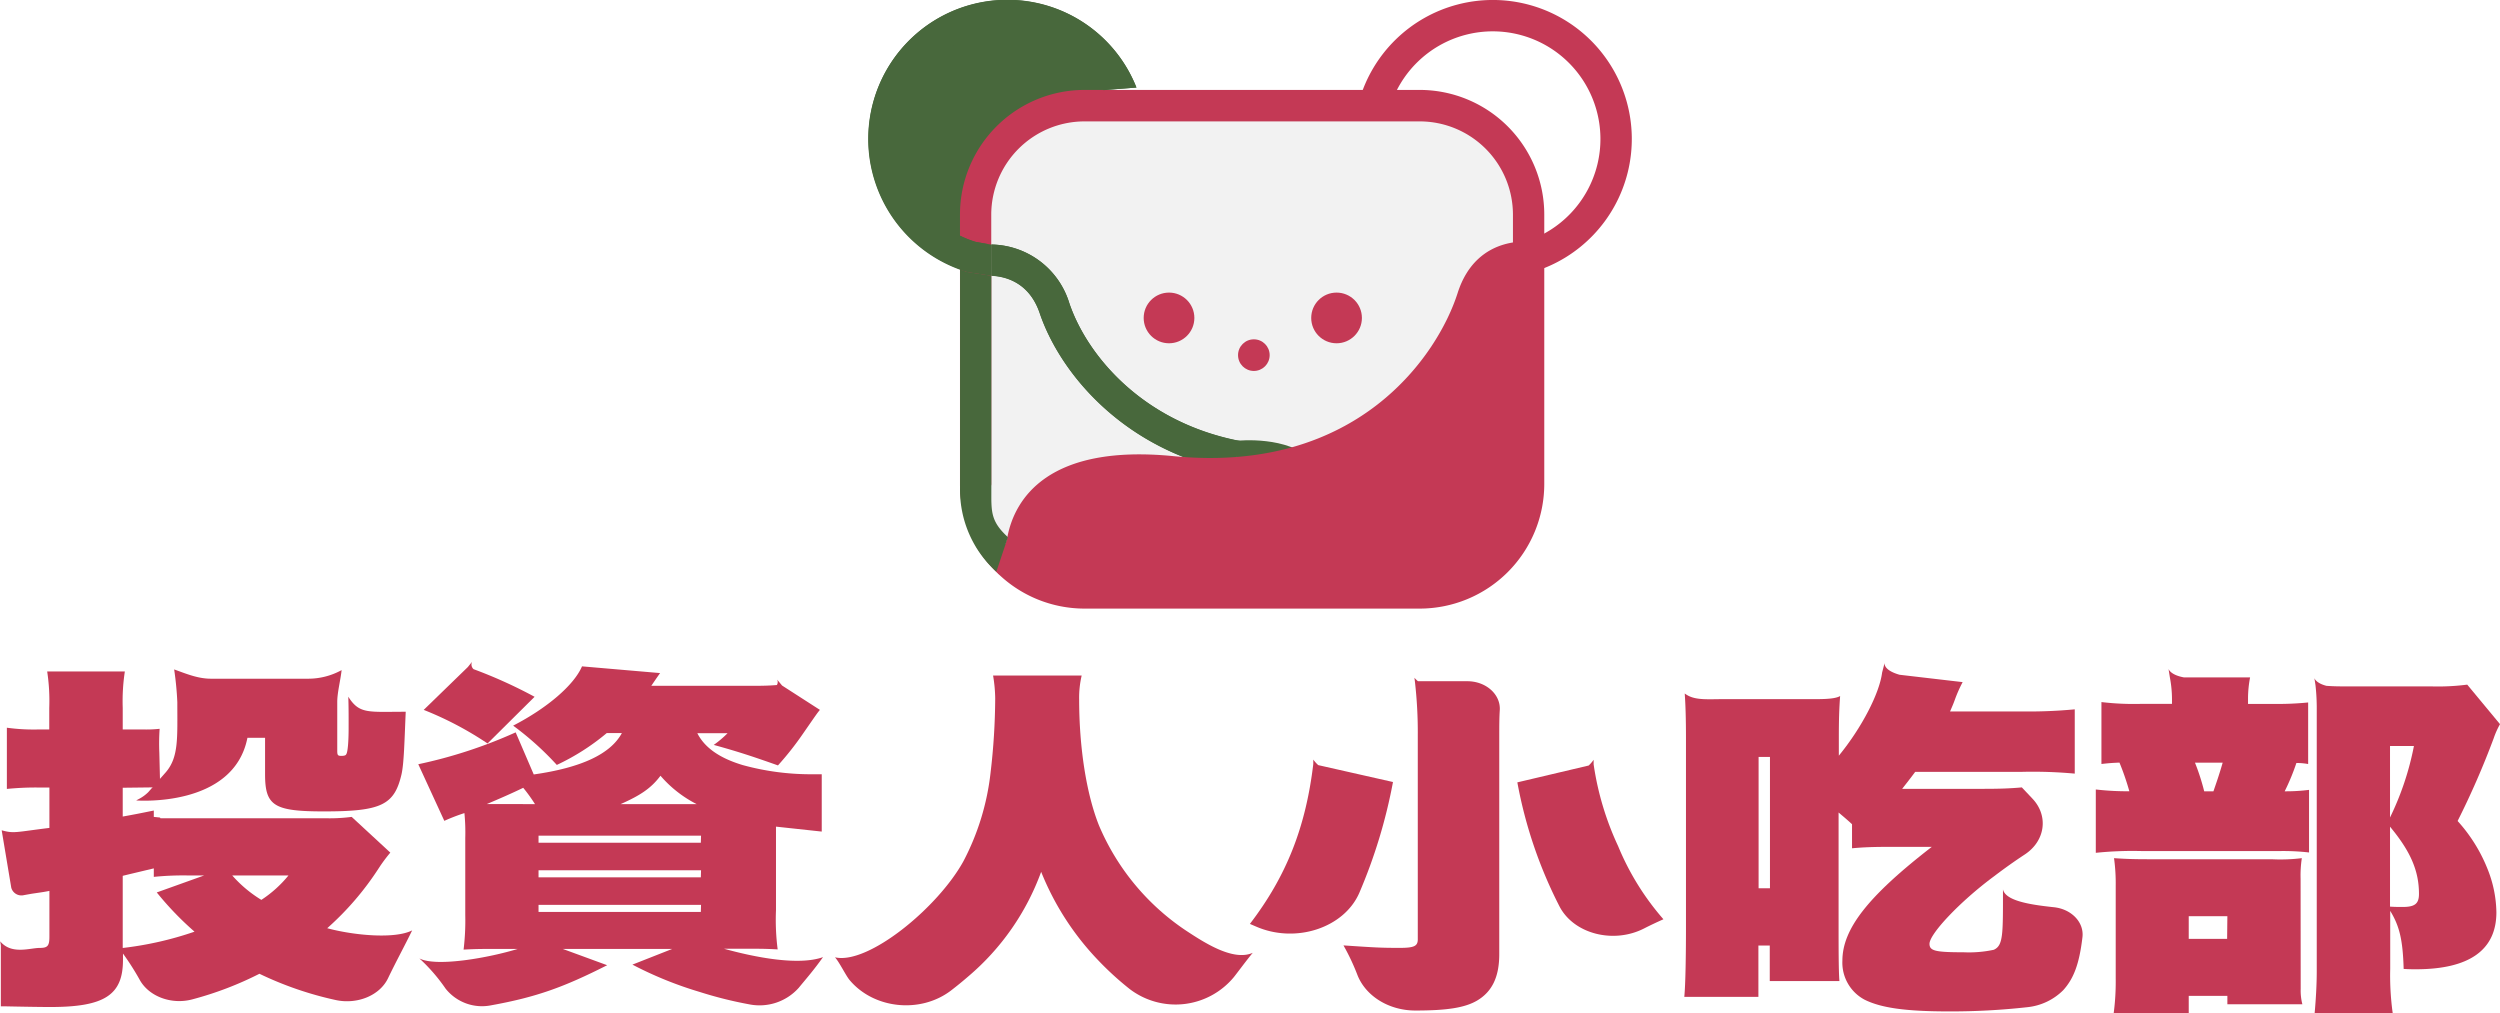 <svg id="c65a62f5-3b81-4e36-b3fc-3c2bb658e4e3" data-name="圖層 1" xmlns="http://www.w3.org/2000/svg" xmlns:xlink="http://www.w3.org/1999/xlink" viewBox="0 0 506 205.13"><defs><style>.af2f92d8-3cad-4840-b5f7-402f98e4d200{fill:#c43955;}.\39 ac45a2e-59cf-40fe-9c46-d9fd97165bc0{fill:#48683c;}.d86a3660-ec7d-4a65-8ed3-2764f53a60ee{fill:url(#5a17b239-83af-4466-9bdd-b30c1f2cbd50);}.\35 a1ea075-782c-4f33-87b1-35295ba68e30{fill:url(#dcefc928-ce32-4ec8-baa6-09298401a379);}.\38 318e4f1-115e-4f3f-b6fc-37401659f23a{fill:url(#cc61cd49-3bc0-41e8-a6df-40f4ed6038ec);}.a2426103-d93e-45eb-9a26-48f23ffeec71{fill:#f2f2f2;}.\34 0b1e7cc-aab6-419b-a1aa-bd91758186e4{fill:url(#b6ae8707-8c6d-454a-9de5-044a2539b605);}.aaa6e7cd-91a5-49d5-b017-151120bc3f8a,.c8f87a29-46c1-49ec-8bb7-6824ea8fd3de{fill:none;stroke-miterlimit:10;stroke-width:3px;}.c8f87a29-46c1-49ec-8bb7-6824ea8fd3de{stroke:#c43955;}.aaa6e7cd-91a5-49d5-b017-151120bc3f8a{stroke:url(#1ab7fcc0-050d-418f-995e-b3f93a21f4f3);}</style><linearGradient id="5a17b239-83af-4466-9bdd-b30c1f2cbd50" x1="356.92" y1="302.33" x2="356.92" y2="302.33" gradientUnits="userSpaceOnUse"><stop offset="0" stop-color="#48683c"/><stop offset="1" stop-color="#48683c"/></linearGradient><linearGradient id="dcefc928-ce32-4ec8-baa6-09298401a379" x1="340.42" y1="319.59" x2="340.42" y2="319.59" xlink:href="#5a17b239-83af-4466-9bdd-b30c1f2cbd50"/><linearGradient id="cc61cd49-3bc0-41e8-a6df-40f4ed6038ec" x1="260.7" y1="319.59" x2="260.7" y2="319.59" xlink:href="#5a17b239-83af-4466-9bdd-b30c1f2cbd50"/><linearGradient id="b6ae8707-8c6d-454a-9de5-044a2539b605" x1="241.31" y1="269.92" x2="297.94" y2="269.92" xlink:href="#5a17b239-83af-4466-9bdd-b30c1f2cbd50"/><linearGradient id="1ab7fcc0-050d-418f-995e-b3f93a21f4f3" x1="274.85" y1="218.66" x2="274.85" y2="218.66" xlink:href="#5a17b239-83af-4466-9bdd-b30c1f2cbd50"/></defs><title>investor-logo</title><path class="af2f92d8-3cad-4840-b5f7-402f98e4d200" d="M117.49,338.44c.09,1.86.07,5.24.07,6.39,0,2.65-.17,4.94-.51,5.3-.09.22-.51.29-.94.29-.76,0-.85-.15-.85-1.08v-9.88c0-1.86.71-4.61.88-6.4a14,14,0,0,1-6.91,1.74H89.69c-2.64,0-5-1-7.44-1.88a65.09,65.09,0,0,1,.64,6.61c0,7.26.3,11.1-2.3,14.17L77,357.77a7.86,7.86,0,0,1-2,1.43l-.44.24S94.29,361,97.08,346.76h3.57v7.38c0,6.38,1.78,7.52,11.9,7.52,11.64,0,14.27-1.29,15.72-7.52.51-2.29.59-6.78.85-12.65C121.45,341.49,119.75,342,117.49,338.44Z" transform="translate(-47 -197.43)"/><path class="af2f92d8-3cad-4840-b5f7-402f98e4d200" d="M113.23,385.3a58.94,58.94,0,0,0,10.45-12.18A31.55,31.55,0,0,1,126,370l-7.82-7.23a34.77,34.77,0,0,1-5.09.28H79.47l-.08-.15-1.26-.13v-1.29c-3.14.64-3.91.79-6.29,1.22v-5.83l7.58-.09-.17-6.95a43.66,43.66,0,0,1,.06-4.89,24.77,24.77,0,0,1-3,.14H71.84v-4.37a39.84,39.84,0,0,1,.43-7.38H56.55a39.58,39.58,0,0,1,.42,7.38v4.37H54.51a39.84,39.84,0,0,1-6.12-.36v12.39a59.35,59.35,0,0,1,6-.29H57V365c-7,.86-7.15,1.17-9.66.48l1.94,11.62a2.13,2.13,0,0,0,2.58,1.5l1.57-.28c2.47-.36,2.47-.36,3.57-.57V387c0,1.86-.34,2.29-1.95,2.29-2,0-5.73,1.42-8-1.33l.12.83v12.32h.78c3.23.07,7.2.14,9.24.14,11,0,14.7-2.44,14.7-9.53v-1.29a53,53,0,0,1,3.39,5.32c1.87,3.39,6.47,5.09,10.69,3.94a68.81,68.81,0,0,0,13.54-5.17,69.71,69.71,0,0,0,15.32,5.29c4.36,1,9-.83,10.7-4.37s3.45-6.72,4.89-9.7C126.85,387.55,118.49,386.73,113.23,385.3ZM86.37,386a68.52,68.52,0,0,1-14.53,3.3V374.7c.85-.22,3-.72,6.29-1.51v1.72a59.34,59.34,0,0,1,6.8-.29h3.4l-9.6,3.44A63,63,0,0,0,86.37,386Zm13.52-6.44A25.58,25.58,0,0,1,94,374.62h11.39A24.08,24.08,0,0,1,99.89,379.57Z" transform="translate(-47 -197.43)"/><path class="af2f92d8-3cad-4840-b5f7-402f98e4d200" d="M155.2,338.46a96,96,0,0,0-12.35-5.59,1.29,1.29,0,0,1-.31-1.49l-.85,1.06h0l-8.93,8.67a67.91,67.91,0,0,1,12.92,6.8Z" transform="translate(-47 -197.43)"/><path class="af2f92d8-3cad-4840-b5f7-402f98e4d200" d="M193.52,389.45h2.63c4.93,0,5.7,0,8.25.14a46.49,46.49,0,0,1-.34-7.95v-16.9l9.26,1V354.14h-2a52,52,0,0,1-14-1.86c-4.76-1.43-7.73-3.58-9.18-6.45h6.12a20.6,20.6,0,0,1-2.8,2.37c4.67,1.29,7.56,2.22,13,4.15a62,62,0,0,0,5.18-6.59c2.63-3.79,2.72-3.94,3.31-4.65l-7.66-4.93-1-1.2a1.15,1.15,0,0,1-.05,1.1c-1.3.11-2.56.16-4.84.16H178.82c.68-1,.93-1.37,1.78-2.58l-15.8-1.36c-1.62,3.79-7.05,8.45-13.94,12a60.54,60.54,0,0,1,8.84,7.95,46,46,0,0,0,10.11-6.45h3.06c-2.29,4.23-8.16,7-17.84,8.38l-3.66-8.52a96.29,96.29,0,0,1-19.71,6.45l5.27,11.46A37.61,37.61,0,0,1,141,362a40.88,40.88,0,0,1,.17,5.08v15.55a49.07,49.07,0,0,1-.34,7c2.71-.14,3.4-.14,8.32-.14h2.64c-5.53,1.72-16.43,3.74-19.91,1.92a35.86,35.86,0,0,1,5.31,6.12,9.41,9.41,0,0,0,9.24,3.37c9.22-1.67,14.75-3.7,23.46-8.11l-9-3.3h22.18L175,392.67a76,76,0,0,0,13.59,5.52,81.42,81.42,0,0,0,10.07,2.52,10.63,10.63,0,0,0,10-3.34c1.54-1.88,3-3.52,4.92-6.22C208.61,392.94,199.72,391.17,193.52,389.45Zm-12.83-35a24.05,24.05,0,0,0,7.31,5.73H172.62C176.7,358.37,178.82,356.93,180.69,354.43Zm-31.53,5.73h-3.65c2.38-1,5.18-2.22,7.39-3.3a32.5,32.5,0,0,1,2.38,3.3ZM188.85,382H156v-1.43h32.89Zm0-7H156v-1.43h32.89Zm0-7H156v-1.43h32.89Z" transform="translate(-47 -197.43)"/><path class="af2f92d8-3cad-4840-b5f7-402f98e4d200" d="M287,385.75a48.12,48.12,0,0,1-17.58-21.28c-2.55-6.43-4-15.77-4-25.49a19.78,19.78,0,0,1,.51-4.82H248a29.83,29.83,0,0,1,.43,4.59,132.35,132.35,0,0,1-.94,15.08A50.54,50.54,0,0,1,242,371.74c-5.18,9.42-19.31,21-26,19.45.93,1.05,2.19,3.68,2.95,4.59,4.89,5.85,14.31,6.86,20.52,2.14,1.2-.92,2.35-1.86,3.47-2.83a50.32,50.32,0,0,0,14.79-21.2,55.86,55.86,0,0,0,11.64,18,61.52,61.52,0,0,0,6.28,5.72,15.32,15.32,0,0,0,21.09-2.42c.83-1.05,2.82-3.74,3.82-4.91C296.6,392.05,290.72,388.2,287,385.75Z" transform="translate(-47 -197.43)"/><path class="af2f92d8-3cad-4840-b5f7-402f98e4d200" d="M328.94,355.71l-15.13-3.42a6.82,6.82,0,0,1-1-1.12v.89h0c-1.53,12.82-5.44,22.71-12.83,32.37l1.19.51c8,3.53,17.82.34,20.94-6.76A106.56,106.56,0,0,0,328.94,355.71Z" transform="translate(-47 -197.43)"/><path class="af2f92d8-3cad-4840-b5f7-402f98e4d200" d="M344,335.31H334a6.4,6.4,0,0,1-.72-.7l.09.7h0a90,90,0,0,1,.59,11v41.25c0,1.37-.76,1.72-3.65,1.72-3.91,0-4.93-.07-11.39-.5a44.68,44.68,0,0,1,2.77,5.85c1.63,4.35,6.36,7.33,11.77,7.33h.08c6.37,0,9.94-.57,12.4-2,3.06-1.8,4.51-4.8,4.51-9.39V346.41c0-1.9,0-3.7.11-5.33C350.7,337.93,347.73,335.31,344,335.31Z" transform="translate(-47 -197.43)"/><path class="af2f92d8-3cad-4840-b5f7-402f98e4d200" d="M369.55,352.13h0l0-.92a7,7,0,0,1-1,1.16l-14.44,3.41a90.77,90.77,0,0,0,8.54,25.12c2.9,5.57,10.94,7.61,17.11,4.45,1.21-.62,2.5-1.23,3.92-1.86a53.36,53.36,0,0,1-9.18-14.82A59.24,59.24,0,0,1,369.55,352.13Z" transform="translate(-47 -197.43)"/><path class="af2f92d8-3cad-4840-b5f7-402f98e4d200" d="M462.69,381.05c-4.8-.51-9.81-1.29-10.29-3.62,0,9.09.08,11.38-1.87,12.24a24,24,0,0,1-6.12.5c-5.69,0-6.88-.28-6.88-1.71,0-2,6.12-8.53,13.08-13.68,2.16-1.64,4.22-3.1,6.2-4.4,4.16-2.73,4.85-7.81,1.57-11.29l-2.16-2.29c-2.38.21-4.33.29-7.73.29H432c1.11-1.44,1.53-1.94,2.64-3.44h21.67a93.25,93.25,0,0,1,10.62.36V341a100.31,100.31,0,0,1-10.62.43H441.69c.43-1,.68-1.57.94-2.29a27.68,27.68,0,0,1,1.61-3.65L431.46,334c-3.48-1-3-2.45-3-2.45l-.52,2h0c-.52,4.16-4.08,11.11-8.76,16.83v-3.65c0-3.94.09-6.06.26-8.42-1.33.76-4.42.62-8.41.62H396.4c-4,0-6.49.33-8.41-1.14.17,2.43.25,5.36.25,8.94v38.61c0,4.87-.08,11.36-.34,13.86h15V388.81h2.3V396h14.1c-.17-1.94-.17-6.79-.17-11.73V361.88c1.36,1.15,1.87,1.58,2.72,2.37v4.87c2.47-.22,4.34-.29,8.41-.29H438c-12.92,10-18.1,16.62-18.1,23.06a8.48,8.48,0,0,0,4.5,7.88c3.32,1.65,8.24,2.37,17.08,2.37a138.76,138.76,0,0,0,15.9-.86,12,12,0,0,0,7.22-3.44c2.1-2.33,3.24-5.25,3.88-10.66C468.88,384.14,466.29,381.42,462.69,381.05Zm-57.45-3.84h-2.3V350.64h2.3Z" transform="translate(-47 -197.43)"/><path class="af2f92d8-3cad-4840-b5f7-402f98e4d200" d="M511.79,351.86a13,13,0,0,1,2.38.21V339.61a63.09,63.09,0,0,1-7.31.29H502v-1.15a22.87,22.87,0,0,1,.42-4.22H489c-2.76-.51-3.09-1.71-3.09-1.71l.27,1.71a23.52,23.52,0,0,1,.43,4.36v1h-6.12a55.86,55.86,0,0,1-8.16-.36v12.53c1.28-.14,1.95-.21,3.65-.28a53.26,53.26,0,0,1,2,5.8,55.67,55.67,0,0,1-6.79-.36v12.82a73,73,0,0,1,9.17-.36h28.3a46.44,46.44,0,0,1,5.69.29V357.3a36.81,36.81,0,0,1-4.93.29A44.77,44.77,0,0,0,511.79,351.86ZM495,357.59h-1.87a44.49,44.49,0,0,0-1.87-5.8h5.61C496.15,354.29,495.64,355.72,495,357.59Z" transform="translate(-47 -197.43)"/><path class="af2f92d8-3cad-4840-b5f7-402f98e4d200" d="M544.42,363.6a166.51,166.51,0,0,0,7.31-16.76A16.65,16.65,0,0,1,553,344l-6.63-8a46.55,46.55,0,0,1-7.14.36H522.75c-1.88,0-3.38,0-4.89-.12-2.16-.56-2.43-1.57-2.43-1.57l.22,1.4h0a42.26,42.26,0,0,1,.26,5.08V394c0,2.65-.17,5.66-.43,8.53h15.81a55.21,55.21,0,0,1-.51-9V381.79c1.87,3.08,2.55,5.81,2.72,11.75,1.1.07,1.95.07,2.46.07,10.79,0,16.31-3.87,16.31-11.53a24.38,24.38,0,0,0-1.78-8.74A32.09,32.09,0,0,0,544.42,363.6Zm-13.68-15.18h4.84a58.12,58.12,0,0,1-4.84,14.47ZM533.29,381c-.68,0-1.62,0-2.55-.07V364.75c4.16,5,5.86,8.95,5.86,13.61C536.6,380.36,535.75,381,533.29,381Z" transform="translate(-47 -197.43)"/><path class="af2f92d8-3cad-4840-b5f7-402f98e4d200" d="M512.64,375.28a23.29,23.29,0,0,1,.25-4.16,35.1,35.1,0,0,1-6.12.22H481.88c-3.15,0-4.93-.07-7-.22a37.62,37.62,0,0,1,.34,5.66V395.4a48.56,48.56,0,0,1-.42,7.17H490V399h7.82v1.69H513a11,11,0,0,1-.34-3.12Zm-14.87,12.17H490v-4.58h7.82Z" transform="translate(-47 -197.43)"/><path class="9ac45a2e-59cf-40fe-9c46-d9fd97165bc0" d="M271.06,215.44s-5.73-17-22.21-13.26a32.08,32.08,0,0,0-22.09,17.2l1.79,16.12L241.31,248,245,237.88,249.45,225Z" transform="translate(-47 -197.43)"/><path class="d86a3660-ec7d-4a65-8ed3-2764f53a60ee" d="M356.92,302.33" transform="translate(-47 -197.43)"/><path class="5a1ea075-782c-4f33-87b1-35295ba68e30" d="M340.42,319.59" transform="translate(-47 -197.43)"/><path class="8318e4f1-115e-4f3f-b6fc-37401659f23a" d="M260.7,319.59" transform="translate(-47 -197.43)"/><path class="a2426103-d93e-45eb-9a26-48f23ffeec71" d="M316.53,317.45h-30.9c-21.92,0-44.42-.05-39.85-39.86V258.65c-.27-27.21,4.26-44.41,39.85-39.85h30.9c21.92,0,43.12.86,39.86,39.85v18.94A40,40,0,0,1,316.53,317.45Z" transform="translate(-47 -197.43)"/><path class="af2f92d8-3cad-4840-b5f7-402f98e4d200" d="M334.36,320.61H266.5a25.22,25.22,0,0,1-25.2-25.19V240.83a25.22,25.22,0,0,1,25.2-25.2h67.86a25.23,25.23,0,0,1,25.2,25.2v54.59A25.23,25.23,0,0,1,334.36,320.61ZM266.5,222a18.89,18.89,0,0,0-18.87,18.86v54.59c-2.12,13.22,8.47,18.86,18.87,18.86h67.86a18.88,18.88,0,0,0,18.86-18.86V240.83A18.88,18.88,0,0,0,334.36,222Z" transform="translate(-47 -197.43)"/><path class="40b1e7cc-aab6-419b-a1aa-bd91758186e4" d="M263.44,258.82a16.75,16.75,0,0,0-15.79-11.9v6.34c2.84.13,7.67,1.32,9.79,7.6,4.08,12,16.82,27.67,39.28,32.07l1.22-6.22C278.14,282.84,267,269.27,263.44,258.82Z" transform="translate(-47 -197.43)"/><path class="c8f87a29-46c1-49ec-8bb7-6824ea8fd3de" d="M334.36,218.8" transform="translate(-47 -197.43)"/><path class="c8f87a29-46c1-49ec-8bb7-6824ea8fd3de" d="M266.5,218.8" transform="translate(-47 -197.43)"/><path class="c8f87a29-46c1-49ec-8bb7-6824ea8fd3de" d="M244.47,240.83" transform="translate(-47 -197.43)"/><path class="9ac45a2e-59cf-40fe-9c46-d9fd97165bc0" d="M247.65,253.26l-4.89-.76a28.13,28.13,0,0,1,8.1-55.07A28,28,0,0,1,277,215.15l-6.65.52c-3.33-8.34-10.51-11.9-19.48-11.9a21.8,21.8,0,0,0-6.49,42.6l3.29.59Z" transform="translate(-47 -197.43)"/><path class="9ac45a2e-59cf-40fe-9c46-d9fd97165bc0" d="M263.44,258.82a16.76,16.76,0,0,0-16-11.9l.23,0v6.3c2.84.13,7.67,1.32,9.79,7.6,4.08,12,16.82,27.67,39.28,32.07l1.22-6.22C278.14,282.84,267,269.27,263.44,258.82Z" transform="translate(-47 -197.43)"/><path class="9ac45a2e-59cf-40fe-9c46-d9fd97165bc0" d="M244.47,247.1a15.78,15.78,0,0,1,3-.18l-3.06-.55a21.8,21.8,0,0,1,6.49-42.6c9,0,16.15,3.56,19.48,11.9l6.65-.52a28.11,28.11,0,1,0-35.68,36.78V248Z" transform="translate(-47 -197.43)"/><path class="c8f87a29-46c1-49ec-8bb7-6824ea8fd3de" d="M244.47,295.42" transform="translate(-47 -197.43)"/><path class="af2f92d8-3cad-4840-b5f7-402f98e4d200" d="M357.23,252.5l-1.81-6.07a21.79,21.79,0,1,0-27.22-26.9l-6.09-1.74a28.13,28.13,0,1,1,35.12,34.71Z" transform="translate(-47 -197.43)"/><path class="aaa6e7cd-91a5-49d5-b017-151120bc3f8a" d="M274.85,218.66" transform="translate(-47 -197.43)"/><circle class="af2f92d8-3cad-4840-b5f7-402f98e4d200" cx="236.61" cy="64.35" r="5.13"/><circle class="af2f92d8-3cad-4840-b5f7-402f98e4d200" cx="270.52" cy="64.35" r="5.13"/><circle class="af2f92d8-3cad-4840-b5f7-402f98e4d200" cx="253.78" cy="71.88" r="3.2"/><path class="9ac45a2e-59cf-40fe-9c46-d9fd97165bc0" d="M308.29,295.14c-2.58-2.43-8.69-2.38-10.62-2.17l-.68-6.3c1.07-.11,10.5-1,15.64,3.84Z" transform="translate(-47 -197.43)"/><path class="af2f92d8-3cad-4840-b5f7-402f98e4d200" d="M249.75,309.72" transform="translate(-47 -197.43)"/><path class="af2f92d8-3cad-4840-b5f7-402f98e4d200" d="M250.71,307.43" transform="translate(-47 -197.43)"/><path class="af2f92d8-3cad-4840-b5f7-402f98e4d200" d="M249.48,313.55c3.86,3.31,13.33,4.25,18.78,4.25h67.86a22.1,22.1,0,0,0,22-22V246.62l-.53-.17s-11.61-2.11-15.57,10.3-20.06,36.69-57.55,33c-25.21-2.48-32.06,8.54-33.57,16.34,0,0-1.32,6.94-6.51,1.62a24.61,24.61,0,0,0,3.31,4.46l1.54,1.54Z" transform="translate(-47 -197.43)"/><path class="9ac45a2e-59cf-40fe-9c46-d9fd97165bc0" d="M241.31,251.93v44.34a22.32,22.32,0,0,0,7.35,16.88l2.34-7c-3.6-3.31-3.35-5.23-3.35-9.91v-43l-4.89-.76C242.26,252.35,241.8,252.11,241.31,251.93Z" transform="translate(-47 -197.43)"/></svg>